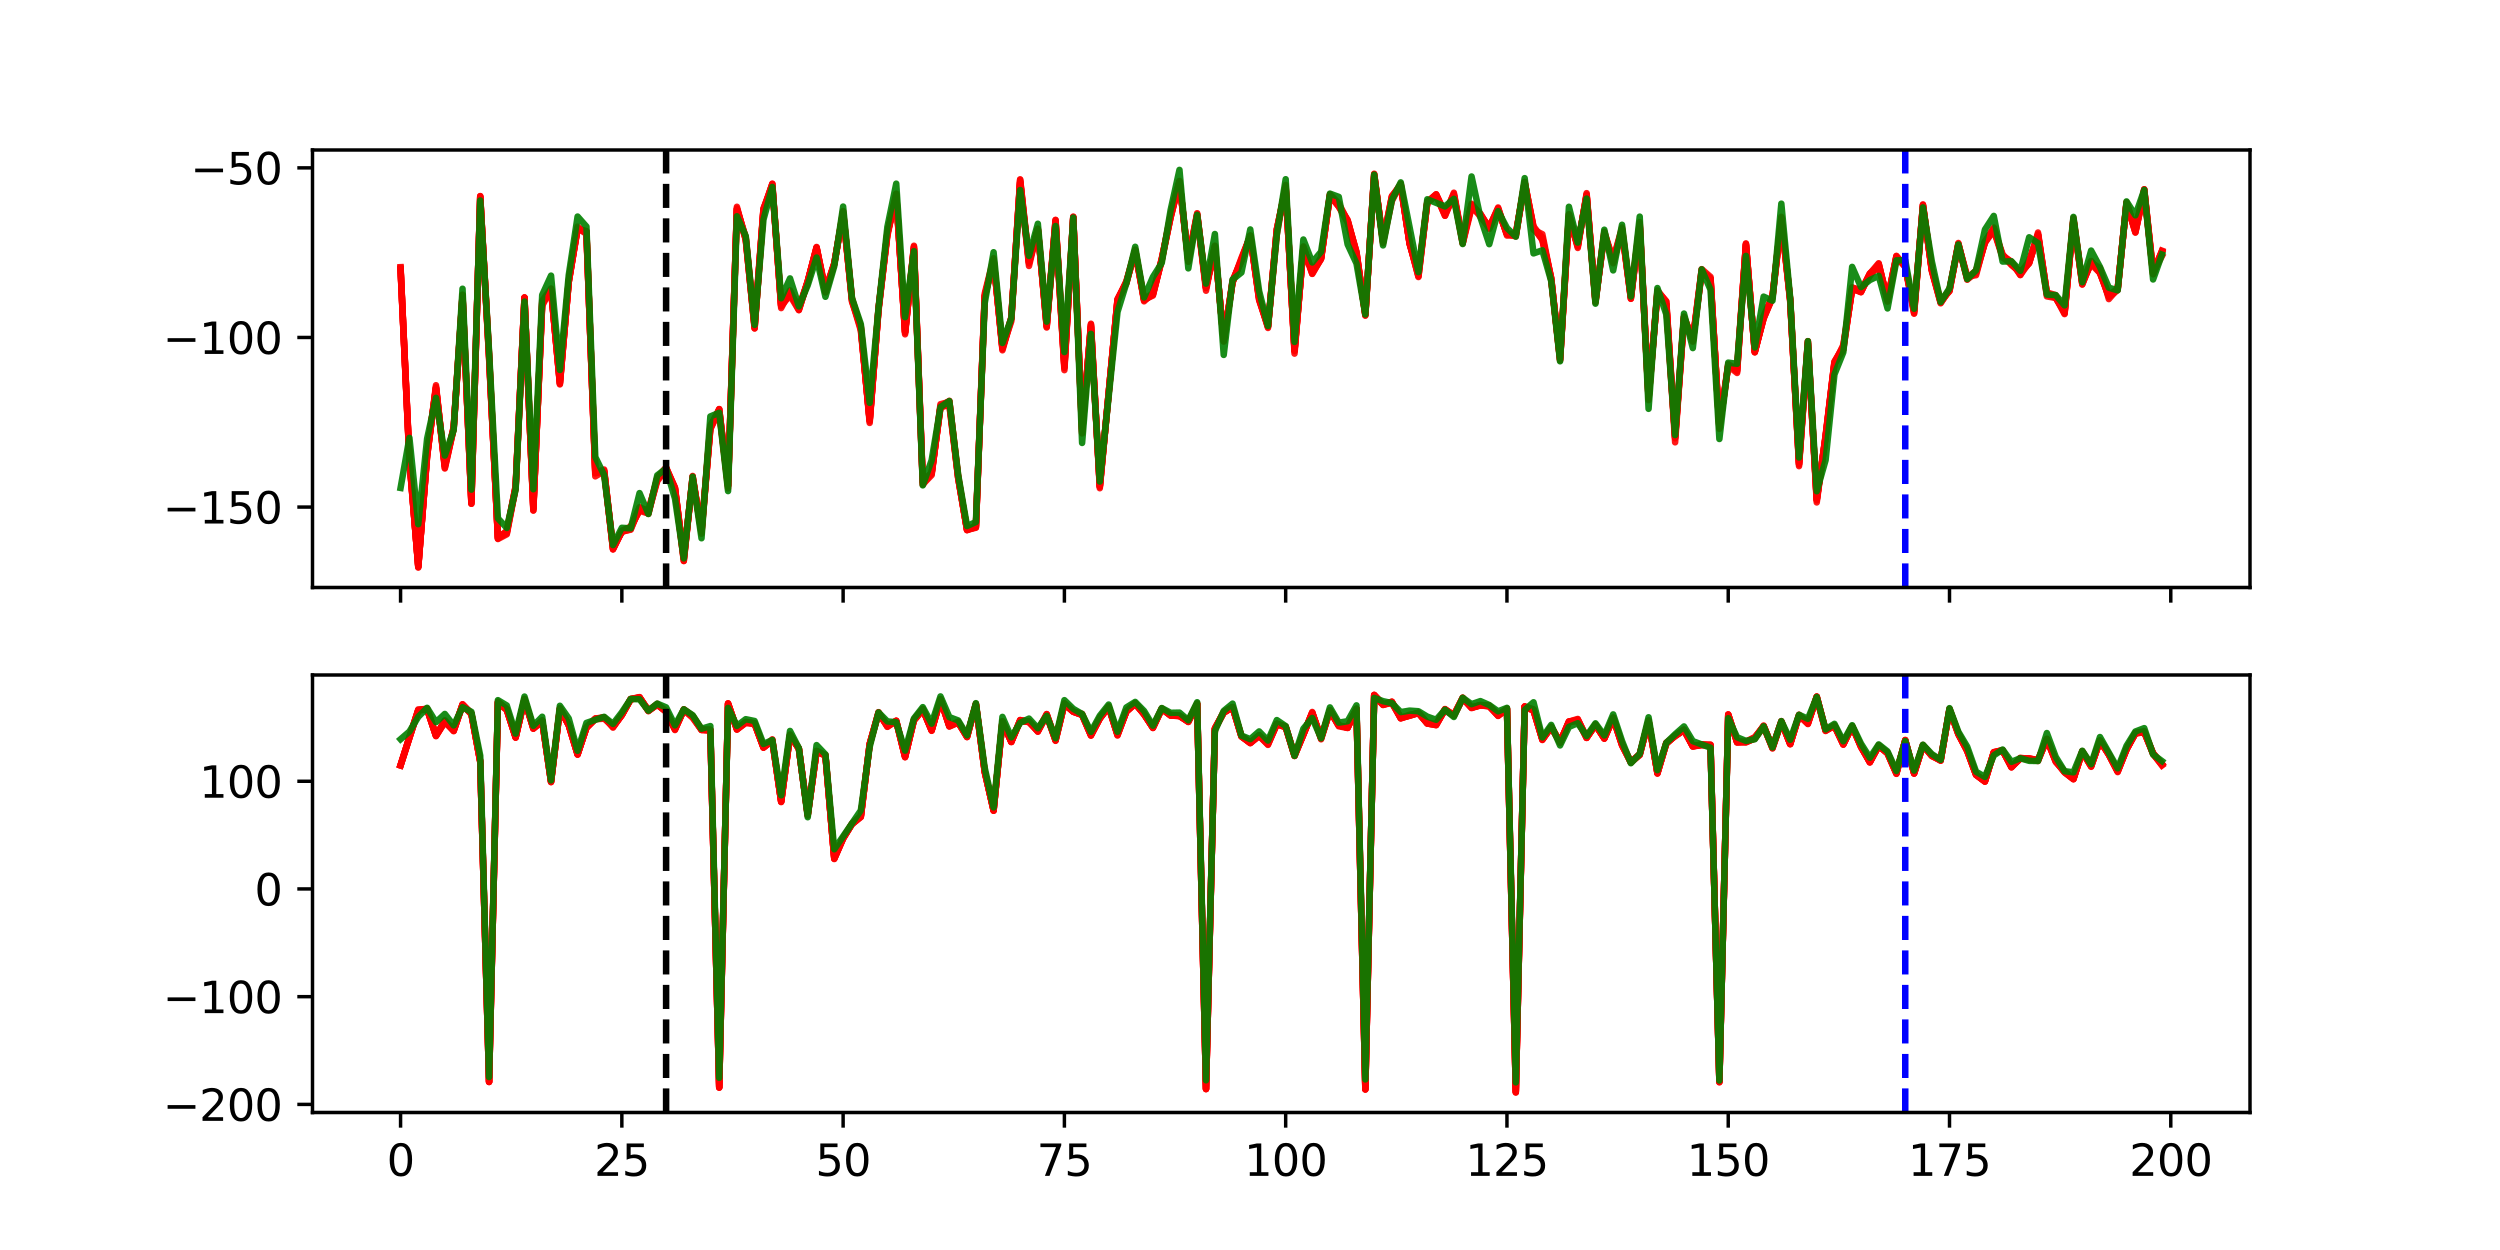 <?xml version="1.0" encoding="utf-8" standalone="no"?>
<!DOCTYPE svg PUBLIC "-//W3C//DTD SVG 1.1//EN"
  "http://www.w3.org/Graphics/SVG/1.1/DTD/svg11.dtd">
<svg xmlns:xlink="http://www.w3.org/1999/xlink" width="576pt" height="288pt" viewBox="0 0 576 288" xmlns="http://www.w3.org/2000/svg" version="1.1">
 <defs>
  <style type="text/css">*{stroke-linejoin: round; stroke-linecap: butt}</style>
 </defs>
 <g id="figure_1">
  <g id="patch_1">
   <path d="M 0 288 
L 576 288 
L 576 0 
L 0 0 
z
" style="fill: #ffffff"/>
  </g>
  <g id="axes_1">
   <g id="patch_2">
    <path d="M 72 135.36 
L 518.4 135.36 
L 518.4 34.56 
L 72 34.56 
z
" style="fill: #ffffff"/>
   </g>
   <g id="matplotlib.axis_1">
    <g id="xtick_1">
     <g id="line2d_1">
      <defs>
       <path id="m82f1d90f0d" d="M 0 0 
L 0 3.5 
" style="stroke: #000000; stroke-width: 0.8"/>
      </defs>
      <g>
       <use xlink:href="#m82f1d90f0d" x="92.291" y="135.36" style="stroke: #000000; stroke-width: 0.8"/>
      </g>
     </g>
    </g>
    <g id="xtick_2">
     <g id="line2d_2">
      <g>
       <use xlink:href="#m82f1d90f0d" x="143.273" y="135.36" style="stroke: #000000; stroke-width: 0.8"/>
      </g>
     </g>
    </g>
    <g id="xtick_3">
     <g id="line2d_3">
      <g>
       <use xlink:href="#m82f1d90f0d" x="194.255" y="135.36" style="stroke: #000000; stroke-width: 0.8"/>
      </g>
     </g>
    </g>
    <g id="xtick_4">
     <g id="line2d_4">
      <g>
       <use xlink:href="#m82f1d90f0d" x="245.237" y="135.36" style="stroke: #000000; stroke-width: 0.8"/>
      </g>
     </g>
    </g>
    <g id="xtick_5">
     <g id="line2d_5">
      <g>
       <use xlink:href="#m82f1d90f0d" x="296.22" y="135.36" style="stroke: #000000; stroke-width: 0.8"/>
      </g>
     </g>
    </g>
    <g id="xtick_6">
     <g id="line2d_6">
      <g>
       <use xlink:href="#m82f1d90f0d" x="347.202" y="135.36" style="stroke: #000000; stroke-width: 0.8"/>
      </g>
     </g>
    </g>
    <g id="xtick_7">
     <g id="line2d_7">
      <g>
       <use xlink:href="#m82f1d90f0d" x="398.184" y="135.36" style="stroke: #000000; stroke-width: 0.8"/>
      </g>
     </g>
    </g>
    <g id="xtick_8">
     <g id="line2d_8">
      <g>
       <use xlink:href="#m82f1d90f0d" x="449.166" y="135.36" style="stroke: #000000; stroke-width: 0.8"/>
      </g>
     </g>
    </g>
    <g id="xtick_9">
     <g id="line2d_9">
      <g>
       <use xlink:href="#m82f1d90f0d" x="500.148" y="135.36" style="stroke: #000000; stroke-width: 0.8"/>
      </g>
     </g>
    </g>
   </g>
   <g id="matplotlib.axis_2">
    <g id="ytick_1">
     <g id="line2d_10">
      <defs>
       <path id="m4cf7a0fb36" d="M 0 0 
L -3.5 0 
" style="stroke: #000000; stroke-width: 0.8"/>
      </defs>
      <g>
       <use xlink:href="#m4cf7a0fb36" x="72" y="116.824" style="stroke: #000000; stroke-width: 0.8"/>
      </g>
     </g>
     <g id="text_1">
      <!-- −150 -->
      <g transform="translate(37.533 120.623) scale(0.1 -0.1)">
       <defs>
        <path id="DejaVuSans-2212" d="M 678 2272 
L 4684 2272 
L 4684 1741 
L 678 1741 
L 678 2272 
z
" transform="scale(0.016)"/>
        <path id="DejaVuSans-31" d="M 794 531 
L 1825 531 
L 1825 4091 
L 703 3866 
L 703 4441 
L 1819 4666 
L 2450 4666 
L 2450 531 
L 3481 531 
L 3481 0 
L 794 0 
L 794 531 
z
" transform="scale(0.016)"/>
        <path id="DejaVuSans-35" d="M 691 4666 
L 3169 4666 
L 3169 4134 
L 1269 4134 
L 1269 2991 
Q 1406 3038 1543 3061 
Q 1681 3084 1819 3084 
Q 2600 3084 3056 2656 
Q 3513 2228 3513 1497 
Q 3513 744 3044 326 
Q 2575 -91 1722 -91 
Q 1428 -91 1123 -41 
Q 819 9 494 109 
L 494 744 
Q 775 591 1075 516 
Q 1375 441 1709 441 
Q 2250 441 2565 725 
Q 2881 1009 2881 1497 
Q 2881 1984 2565 2268 
Q 2250 2553 1709 2553 
Q 1456 2553 1204 2497 
Q 953 2441 691 2322 
L 691 4666 
z
" transform="scale(0.016)"/>
        <path id="DejaVuSans-30" d="M 2034 4250 
Q 1547 4250 1301 3770 
Q 1056 3291 1056 2328 
Q 1056 1369 1301 889 
Q 1547 409 2034 409 
Q 2525 409 2770 889 
Q 3016 1369 3016 2328 
Q 3016 3291 2770 3770 
Q 2525 4250 2034 4250 
z
M 2034 4750 
Q 2819 4750 3233 4129 
Q 3647 3509 3647 2328 
Q 3647 1150 3233 529 
Q 2819 -91 2034 -91 
Q 1250 -91 836 529 
Q 422 1150 422 2328 
Q 422 3509 836 4129 
Q 1250 4750 2034 4750 
z
" transform="scale(0.016)"/>
       </defs>
       <use xlink:href="#DejaVuSans-2212"/>
       <use xlink:href="#DejaVuSans-31" transform="translate(83.789 0)"/>
       <use xlink:href="#DejaVuSans-35" transform="translate(147.412 0)"/>
       <use xlink:href="#DejaVuSans-30" transform="translate(211.035 0)"/>
      </g>
     </g>
    </g>
    <g id="ytick_2">
     <g id="line2d_11">
      <g>
       <use xlink:href="#m4cf7a0fb36" x="72" y="77.751" style="stroke: #000000; stroke-width: 0.8"/>
      </g>
     </g>
     <g id="text_2">
      <!-- −100 -->
      <g transform="translate(37.533 81.55) scale(0.1 -0.1)">
       <use xlink:href="#DejaVuSans-2212"/>
       <use xlink:href="#DejaVuSans-31" transform="translate(83.789 0)"/>
       <use xlink:href="#DejaVuSans-30" transform="translate(147.412 0)"/>
       <use xlink:href="#DejaVuSans-30" transform="translate(211.035 0)"/>
      </g>
     </g>
    </g>
    <g id="ytick_3">
     <g id="line2d_12">
      <g>
       <use xlink:href="#m4cf7a0fb36" x="72" y="38.677" style="stroke: #000000; stroke-width: 0.8"/>
      </g>
     </g>
     <g id="text_3">
      <!-- −50 -->
      <g transform="translate(43.895 42.476) scale(0.1 -0.1)">
       <use xlink:href="#DejaVuSans-2212"/>
       <use xlink:href="#DejaVuSans-35" transform="translate(83.789 0)"/>
       <use xlink:href="#DejaVuSans-30" transform="translate(147.412 0)"/>
      </g>
     </g>
    </g>
   </g>
   <g id="line2d_13">
    <path d="M 92.291 61.715 
L 94.33 105.945 
L 96.369 130.564 
L 98.409 105.214 
L 100.448 88.755 
L 102.487 107.942 
L 104.527 98.748 
L 106.566 68.185 
L 108.605 116.065 
L 110.644 45.354 
L 112.684 82.222 
L 114.723 124.187 
L 116.762 123.108 
L 118.802 112.501 
L 120.841 68.773 
L 122.88 117.162 
L 124.92 70.018 
L 126.959 66.622 
L 128.998 88.569 
L 131.037 64.908 
L 133.077 52.709 
L 135.116 53.261 
L 137.155 109.752 
L 139.195 108.55 
L 141.234 125.897 
L 143.273 122.599 
L 145.312 121.507 
L 147.352 116.975 
L 149.391 118.4 
L 151.43 110.39 
L 153.47 108.091 
L 155.509 112.861 
L 157.548 129.223 
L 159.587 109.662 
L 161.627 122.626 
L 163.666 98.23 
L 165.705 94.286 
L 167.745 112.011 
L 169.784 47.642 
L 171.823 55.343 
L 173.862 75.208 
L 175.902 48.668 
L 177.941 42.303 
L 179.98 70.435 
L 182.02 68.098 
L 184.059 71.452 
L 186.098 64.776 
L 188.137 57.403 
L 190.177 67.211 
L 192.216 60.896 
L 194.255 49.09 
L 196.295 69.32 
L 198.334 76.148 
L 200.373 96.8 
L 202.412 71.62 
L 204.452 53.882 
L 206.491 45.092 
L 208.53 76.435 
L 210.57 56.861 
L 212.609 111.011 
L 214.648 109.082 
L 216.687 93.851 
L 218.727 93.152 
L 220.766 110.167 
L 222.805 122.09 
L 224.845 121.592 
L 226.884 68.195 
L 228.923 59.995 
L 230.962 80.425 
L 233.002 73.139 
L 235.041 42.019 
L 237.08 60.433 
L 239.12 52.898 
L 241.159 75.46 
L 243.198 51.111 
L 245.237 84.556 
L 247.277 49.898 
L 249.316 99.744 
L 251.355 74.92 
L 253.395 111.958 
L 257.473 69.321 
L 259.512 64.806 
L 261.552 57.531 
L 263.591 69.031 
L 265.63 67.595 
L 267.67 59.763 
L 269.709 49.426 
L 271.748 41.691 
L 273.787 60.229 
L 275.827 49.33 
L 277.866 66.113 
L 279.905 57.004 
L 281.945 78.383 
L 283.984 64.823 
L 286.023 60.141 
L 288.062 54.258 
L 290.102 68.498 
L 292.141 75.203 
L 294.18 52.786 
L 296.22 43.012 
L 298.259 81.473 
L 300.298 56.765 
L 302.338 63.057 
L 304.377 59.477 
L 306.416 44.906 
L 308.455 47.608 
L 310.495 50.642 
L 312.534 58.259 
L 314.573 72.386 
L 316.613 40.219 
L 318.652 55.707 
L 320.691 46.308 
L 322.73 42.32 
L 324.77 56.016 
L 326.809 63.651 
L 328.848 46.608 
L 330.888 44.799 
L 332.927 49.027 
L 334.966 44.928 
L 337.005 56.113 
L 339.045 47.935 
L 341.084 49.5 
L 343.123 52.549 
L 345.163 48.147 
L 347.202 53.923 
L 349.241 53.978 
L 351.28 41.952 
L 353.32 52.153 
L 355.359 54.824 
L 357.398 64.119 
L 359.438 83.051 
L 361.477 50.115 
L 363.516 56.657 
L 365.555 44.988 
L 367.595 69.199 
L 369.634 54.111 
L 371.673 60.355 
L 373.713 53.271 
L 375.752 68.851 
L 377.791 52.018 
L 379.83 91.793 
L 381.87 67.555 
L 383.909 70.26 
L 385.948 100.785 
L 387.988 73.369 
L 390.027 78.352 
L 392.066 62.117 
L 394.105 64.839 
L 396.145 98.152 
L 398.184 83.866 
L 400.223 85.605 
L 402.263 56.084 
L 404.302 81.094 
L 406.341 73.321 
L 408.38 68.22 
L 410.42 50.366 
L 412.459 69.562 
L 414.498 106.846 
L 416.538 78.871 
L 418.577 114.925 
L 420.616 100.807 
L 422.655 83.82 
L 424.695 79.477 
L 426.734 66.256 
L 428.773 66.766 
L 430.813 63.595 
L 432.852 60.875 
L 434.891 68.946 
L 436.93 58.951 
L 438.97 61.322 
L 441.009 71.635 
L 443.048 47.258 
L 445.088 62.459 
L 447.127 69.88 
L 449.166 66.715 
L 451.205 56.597 
L 453.245 64.332 
L 455.284 62.942 
L 457.323 55.928 
L 459.363 52.406 
L 461.402 59.151 
L 465.48 62.744 
L 467.52 60.686 
L 469.559 53.57 
L 471.598 67.561 
L 473.638 68.418 
L 475.677 72.042 
L 477.716 50.601 
L 479.756 64.807 
L 481.795 60.861 
L 483.834 62.885 
L 485.873 68.149 
L 487.913 66.491 
L 489.952 46.699 
L 491.991 53.111 
L 494.031 43.606 
L 496.07 62.465 
L 498.109 57.893 
L 498.109 57.893 
" clip-path="url(#p1fa9592055)" style="fill: none; stroke: #ff0000; stroke-opacity: 0.9; stroke-width: 1.5; stroke-linecap: square"/>
   </g>
   <g id="line2d_14">
    <path d="M 92.291 62.021 
L 94.33 105.432 
L 96.369 130.778 
L 98.409 104.468 
L 100.448 89.516 
L 102.487 107.787 
L 104.527 98.746 
L 106.566 68.508 
L 108.605 115.872 
L 110.644 45.591 
L 112.684 82.282 
L 114.723 123.655 
L 116.762 122.523 
L 118.802 112.426 
L 120.841 68.6 
L 122.88 117.178 
L 124.92 69.584 
L 126.959 66.959 
L 128.998 88.268 
L 131.037 64.995 
L 133.077 52.528 
L 135.116 53.901 
L 137.155 108.352 
L 139.195 108.827 
L 141.234 126.545 
L 143.273 122.291 
L 145.312 121.423 
L 147.352 117.708 
L 149.391 118.292 
L 151.43 110.106 
L 153.47 107.724 
L 155.509 112.331 
L 157.548 128.704 
L 159.587 109.822 
L 161.627 122.566 
L 163.666 98.847 
L 165.705 94.236 
L 167.745 111.897 
L 169.784 48.369 
L 171.823 55.195 
L 173.862 75.64 
L 175.902 48.168 
L 177.941 42.4 
L 179.98 70.541 
L 182.02 67.619 
L 184.059 70.838 
L 186.098 64.786 
L 188.137 57.04 
L 190.177 67.344 
L 192.216 60.811 
L 194.255 48.757 
L 196.295 69.519 
L 198.334 75.294 
L 200.373 97.443 
L 202.412 71.198 
L 204.452 53.668 
L 206.491 45.478 
L 208.53 76.566 
L 210.57 57.373 
L 212.609 111.107 
L 214.648 109.131 
L 216.687 93.787 
L 218.727 93.335 
L 220.766 110.215 
L 222.805 122.166 
L 224.845 121.07 
L 226.884 67.614 
L 228.923 59.488 
L 230.962 80.169 
L 233.002 73.219 
L 235.041 42.11 
L 237.08 60.701 
L 239.12 52.897 
L 241.159 75.295 
L 243.198 50.968 
L 245.237 85.283 
L 247.277 50.268 
L 249.316 99.868 
L 251.355 74.759 
L 253.395 112.154 
L 257.473 69.043 
L 259.512 65.097 
L 261.552 57.688 
L 263.591 69.179 
L 265.63 67.896 
L 267.67 59.884 
L 269.709 50.005 
L 271.748 41.886 
L 273.787 60.318 
L 275.827 49.617 
L 277.866 66.982 
L 279.905 56.6 
L 281.945 78.518 
L 283.984 65.036 
L 288.062 54.412 
L 290.102 68.826 
L 292.141 75.561 
L 294.18 52.883 
L 296.22 43.397 
L 298.259 80.538 
L 300.298 57.071 
L 302.338 62.699 
L 304.377 59.705 
L 306.416 44.733 
L 308.455 46.866 
L 310.495 50.859 
L 312.534 58.598 
L 314.573 72.456 
L 316.613 40.151 
L 318.652 56.034 
L 320.691 45.768 
L 322.73 42.841 
L 324.77 56.086 
L 326.809 63.527 
L 328.848 46.512 
L 330.888 44.746 
L 332.927 49.204 
L 334.966 44.643 
L 337.005 55.955 
L 339.045 46.937 
L 343.123 52.29 
L 345.163 47.982 
L 347.202 53.917 
L 349.241 53.748 
L 351.28 42.46 
L 353.32 52.796 
L 355.359 54.719 
L 357.398 64.374 
L 359.438 82.868 
L 361.477 49.944 
L 363.516 56.599 
L 365.555 44.82 
L 367.595 69.384 
L 369.634 54.008 
L 371.673 59.798 
L 373.713 52.413 
L 375.752 68.397 
L 377.791 51.183 
L 379.83 91.251 
L 381.87 67.439 
L 383.909 70.087 
L 385.948 101.912 
L 387.988 73.041 
L 390.027 78.723 
L 392.066 62.41 
L 394.105 64.218 
L 396.145 98.821 
L 398.184 84.23 
L 400.223 85.242 
L 402.263 56.509 
L 404.302 80.869 
L 406.341 73.382 
L 408.38 68.64 
L 410.42 50.752 
L 412.459 69.046 
L 414.498 107.043 
L 416.538 78.632 
L 418.577 115.278 
L 420.616 100.873 
L 422.655 83.388 
L 424.695 79.776 
L 426.734 66.791 
L 428.773 66.912 
L 430.813 63.035 
L 432.852 61.607 
L 434.891 68.903 
L 436.93 59.281 
L 438.97 61.341 
L 441.009 71.454 
L 443.048 47.335 
L 445.088 62.292 
L 447.127 69.471 
L 449.166 67.003 
L 451.205 56.275 
L 453.245 63.645 
L 455.284 63.403 
L 457.323 55.689 
L 459.363 52.611 
L 461.402 58.593 
L 463.441 61.064 
L 465.48 62.801 
L 467.52 60.561 
L 469.559 54.034 
L 471.598 67.872 
L 473.638 68.626 
L 475.677 71.964 
L 477.716 50.569 
L 479.756 65.284 
L 481.795 60.131 
L 483.834 62.876 
L 485.873 68.323 
L 487.913 66.646 
L 489.952 46.948 
L 491.991 52.927 
L 494.031 43.695 
L 496.07 63.153 
L 498.109 57.758 
L 498.109 57.758 
" clip-path="url(#p1fa9592055)" style="fill: none; stroke: #ff0000; stroke-opacity: 0.9; stroke-width: 1.5; stroke-linecap: square"/>
   </g>
   <g id="line2d_15">
    <path d="M 92.291 62.021 
L 94.33 106.198 
L 96.369 130.468 
L 98.409 105.094 
L 100.448 89.321 
L 102.487 107.275 
L 104.527 98.693 
L 106.566 68.292 
L 108.605 115.699 
L 110.644 45.177 
L 112.684 81.823 
L 114.723 124.079 
L 116.762 122.298 
L 118.802 112.108 
L 120.841 68.506 
L 122.88 116.988 
L 124.92 70.458 
L 126.959 66.597 
L 128.998 87.661 
L 131.037 64.55 
L 133.077 52.637 
L 135.116 53.374 
L 137.155 108.854 
L 139.195 108.18 
L 141.234 126.582 
L 143.273 122.514 
L 145.312 121.947 
L 147.352 116.838 
L 149.391 117.956 
L 151.43 110.876 
L 153.47 108.067 
L 155.509 112.535 
L 157.548 128.209 
L 159.587 110.262 
L 161.627 121.869 
L 163.666 98.852 
L 165.705 94.646 
L 167.745 111.712 
L 169.784 48.142 
L 171.823 54.67 
L 173.862 74.684 
L 175.902 48.016 
L 177.941 42.991 
L 179.98 70.55 
L 182.02 66.887 
L 184.059 71.21 
L 186.098 65.008 
L 188.137 57.103 
L 190.177 67.037 
L 192.216 60.634 
L 194.255 49.097 
L 196.295 69.013 
L 198.334 75.822 
L 200.373 96.848 
L 202.412 71.151 
L 204.452 53.854 
L 206.491 45.059 
L 208.53 76.644 
L 210.57 56.944 
L 212.609 111.578 
L 214.648 109.469 
L 216.687 93.124 
L 218.727 92.595 
L 220.766 109.623 
L 222.805 122.112 
L 224.845 121.453 
L 226.884 68.42 
L 228.923 60.089 
L 230.962 80.184 
L 233.002 73.302 
L 235.041 41.327 
L 237.08 60.053 
L 239.12 52.911 
L 241.159 75.078 
L 243.198 51.391 
L 245.237 84.789 
L 247.277 50.052 
L 249.316 99.379 
L 251.355 74.586 
L 253.395 112.013 
L 257.473 69.397 
L 259.512 65.323 
L 261.552 57.562 
L 263.591 69.027 
L 265.63 68.106 
L 267.67 59.501 
L 269.709 50.108 
L 271.748 41.905 
L 273.787 59.615 
L 275.827 49.122 
L 277.866 66.329 
L 279.905 56.759 
L 281.945 78.713 
L 283.984 64.578 
L 286.023 60.046 
L 288.062 54.348 
L 290.102 69.024 
L 292.141 75.185 
L 294.18 52.866 
L 296.22 43.401 
L 298.259 80.751 
L 300.298 57.133 
L 302.338 62.75 
L 304.377 59.285 
L 306.416 45.073 
L 308.455 47.613 
L 310.495 51.268 
L 312.534 58.669 
L 314.573 72.253 
L 316.613 40.576 
L 318.652 55.468 
L 320.691 45.237 
L 322.73 42.427 
L 324.77 56.055 
L 326.809 62.86 
L 328.848 46.818 
L 330.888 44.91 
L 332.927 49.705 
L 334.966 44.399 
L 337.005 55.372 
L 339.045 47.17 
L 341.084 49.302 
L 343.123 52.457 
L 345.163 47.8 
L 347.202 54.268 
L 349.241 54.238 
L 351.28 42.13 
L 353.32 52.936 
L 355.359 53.954 
L 357.398 64.188 
L 359.438 82.824 
L 361.477 49.931 
L 363.516 56.816 
L 365.555 44.951 
L 367.595 69.669 
L 369.634 53.866 
L 371.673 60.193 
L 373.713 53.116 
L 375.752 68.415 
L 377.791 51.789 
L 379.83 92.189 
L 381.87 67.078 
L 383.909 69.397 
L 385.948 100.487 
L 387.988 72.945 
L 390.027 78.55 
L 392.066 62.598 
L 394.105 64.173 
L 396.145 98.505 
L 398.184 84.326 
L 400.223 85.928 
L 402.263 56.472 
L 404.302 81.143 
L 406.341 72.796 
L 408.38 68.234 
L 410.42 49.957 
L 412.459 69.162 
L 414.498 106.445 
L 416.538 78.607 
L 418.577 115.138 
L 420.616 100.459 
L 422.655 83.31 
L 424.695 79.999 
L 426.734 66.595 
L 428.773 67.237 
L 430.813 63.327 
L 432.852 60.829 
L 434.891 69.152 
L 436.93 59.239 
L 438.97 61.37 
L 441.009 71.761 
L 443.048 47.3 
L 445.088 62.132 
L 447.127 69.678 
L 449.166 66.792 
L 451.205 56.215 
L 453.245 64.029 
L 455.284 62.363 
L 457.323 55.685 
L 459.363 52.844 
L 461.402 58.844 
L 463.441 60.307 
L 465.48 63.37 
L 467.52 59.903 
L 469.559 54.12 
L 471.598 67.382 
L 473.638 67.988 
L 475.677 72.241 
L 477.716 50.583 
L 479.756 65.559 
L 481.795 60.225 
L 483.834 62.637 
L 485.873 67.968 
L 487.913 66.585 
L 489.952 46.756 
L 491.991 53.592 
L 494.031 44.031 
L 496.07 62.469 
L 498.109 58.146 
L 498.109 58.146 
" clip-path="url(#p1fa9592055)" style="fill: none; stroke: #ff0000; stroke-opacity: 0.9; stroke-width: 1.5; stroke-linecap: square"/>
   </g>
   <g id="line2d_16">
    <path d="M 92.291 61.552 
L 94.33 105.63 
L 96.369 130.421 
L 98.409 104.717 
L 100.448 89.167 
L 102.487 107.357 
L 104.527 98.468 
L 106.566 67.886 
L 108.605 115.387 
L 110.644 45.386 
L 112.684 81.624 
L 114.723 123.963 
L 116.762 122.887 
L 118.802 112.111 
L 120.841 68.572 
L 122.88 117.584 
L 124.92 69.933 
L 126.959 66.806 
L 128.998 88.185 
L 131.037 64.984 
L 133.077 52.828 
L 135.116 53.296 
L 137.155 109.065 
L 139.195 108.439 
L 141.234 126.23 
L 143.273 122.481 
L 145.312 122.037 
L 147.352 117.103 
L 149.391 117.491 
L 151.43 110.465 
L 153.47 107.904 
L 155.509 112.36 
L 157.548 129.271 
L 159.587 109.823 
L 161.627 122.968 
L 163.666 98.457 
L 165.705 94.323 
L 167.745 111.821 
L 169.784 48.018 
L 171.823 54.837 
L 173.862 75.448 
L 175.902 48.302 
L 177.941 42.439 
L 179.98 70.983 
L 182.02 67.097 
L 184.059 71.129 
L 186.098 64.883 
L 188.137 57.049 
L 190.177 66.568 
L 192.216 60.794 
L 194.255 48.63 
L 196.295 68.998 
L 198.334 75.237 
L 200.373 97.058 
L 202.412 71.063 
L 204.452 53.646 
L 206.491 44.717 
L 208.53 76.44 
L 210.57 57.316 
L 212.609 111.679 
L 214.648 108.836 
L 216.687 93.77 
L 218.727 92.346 
L 220.766 110.076 
L 222.805 121.992 
L 224.845 121.211 
L 226.884 68.358 
L 228.923 59.808 
L 230.962 80.708 
L 233.002 73.535 
L 235.041 41.676 
L 237.08 61.28 
L 239.12 52.691 
L 241.159 75.051 
L 243.198 50.675 
L 245.237 84.444 
L 247.277 50.061 
L 249.316 98.787 
L 251.355 75.391 
L 253.395 112.486 
L 257.473 69.016 
L 259.512 65.152 
L 261.552 57.734 
L 263.591 69.426 
L 265.63 67.472 
L 267.67 59.746 
L 269.709 49.633 
L 271.748 41.833 
L 273.787 59.693 
L 275.827 49.39 
L 277.866 66.267 
L 279.905 57.239 
L 281.945 78.254 
L 283.984 65.055 
L 286.023 59.442 
L 288.062 54.334 
L 290.102 68.556 
L 292.141 75.32 
L 294.18 53.04 
L 296.22 43.18 
L 298.259 80.774 
L 300.298 57.387 
L 302.338 63.11 
L 304.377 59.645 
L 306.416 45.223 
L 308.455 47.341 
L 310.495 50.906 
L 312.534 58.047 
L 314.573 72.66 
L 316.613 40.696 
L 318.652 55.5 
L 320.691 45.16 
L 322.73 42.926 
L 324.77 55.938 
L 326.809 63.83 
L 328.848 46.726 
L 330.888 44.956 
L 332.927 49.292 
L 334.966 45.145 
L 337.005 55.986 
L 339.045 47.195 
L 341.084 49.973 
L 343.123 52.387 
L 345.163 48.524 
L 347.202 53.943 
L 349.241 54.472 
L 351.28 42.009 
L 353.32 52.483 
L 355.359 55.194 
L 357.398 64.016 
L 359.438 82.786 
L 361.477 49.357 
L 363.516 56.33 
L 365.555 45.176 
L 367.595 69.609 
L 369.634 53.395 
L 371.673 60.662 
L 373.713 52.746 
L 375.752 68.811 
L 377.791 51.553 
L 379.83 91.773 
L 381.87 66.897 
L 383.909 69.513 
L 385.948 100.725 
L 387.988 72.986 
L 390.027 78.193 
L 392.066 62.013 
L 394.105 63.79 
L 396.145 98.492 
L 398.184 84.352 
L 400.223 84.586 
L 402.263 56.19 
L 404.302 81.03 
L 406.341 73.364 
L 408.38 68.277 
L 410.42 50.317 
L 412.459 69.1 
L 414.498 107.401 
L 416.538 79.106 
L 418.577 115.074 
L 420.616 100.663 
L 422.655 83.954 
L 424.695 80.554 
L 426.734 66.22 
L 428.773 67.294 
L 430.813 63.044 
L 432.852 60.646 
L 434.891 69.498 
L 436.93 59.67 
L 438.97 60.803 
L 441.009 72.171 
L 443.048 47.698 
L 445.088 62.052 
L 447.127 69.219 
L 449.166 67.112 
L 451.205 56.204 
L 453.245 64.044 
L 455.284 62.756 
L 457.323 55.945 
L 459.363 53.086 
L 461.402 59.361 
L 463.441 60.582 
L 465.48 62.732 
L 467.52 60.357 
L 469.559 54.012 
L 471.598 67.461 
L 473.638 68.557 
L 475.677 72.366 
L 477.716 50.483 
L 479.756 65.506 
L 481.795 60.544 
L 483.834 61.735 
L 485.873 68.909 
L 487.913 66.567 
L 489.952 46.595 
L 491.991 53.526 
L 494.031 43.637 
L 496.07 63.184 
L 498.109 57.951 
L 498.109 57.951 
" clip-path="url(#p1fa9592055)" style="fill: none; stroke: #ff0000; stroke-opacity: 0.9; stroke-width: 1.5; stroke-linecap: square"/>
   </g>
   <g id="line2d_17">
    <path d="M 92.291 62.138 
L 94.33 106.149 
L 96.369 130.625 
L 98.409 104.972 
L 100.448 89.444 
L 102.487 107.294 
L 104.527 98.327 
L 106.566 67.981 
L 108.605 116.076 
L 110.644 45.197 
L 112.684 82.629 
L 114.723 123.969 
L 116.762 122.567 
L 118.802 111.921 
L 120.841 68.619 
L 122.88 117.635 
L 124.92 69.283 
L 126.959 66.475 
L 128.998 88.429 
L 131.037 64.931 
L 133.077 52.217 
L 135.116 53.833 
L 137.155 108.978 
L 139.195 108.673 
L 141.234 126.51 
L 143.273 122.332 
L 145.312 121.336 
L 147.352 117.578 
L 149.391 117.916 
L 151.43 110.081 
L 153.47 107.698 
L 155.509 112.659 
L 157.548 128.79 
L 159.587 110.31 
L 161.627 122.317 
L 163.666 97.987 
L 165.705 94.83 
L 167.745 112.526 
L 169.784 48.153 
L 171.823 55.041 
L 173.862 75.677 
L 175.902 48.549 
L 177.941 42.881 
L 179.98 70.356 
L 182.02 67.493 
L 184.059 71.438 
L 186.098 64.864 
L 188.137 56.902 
L 190.177 67.335 
L 192.216 60.71 
L 194.255 49.207 
L 196.295 68.745 
L 198.334 75.561 
L 200.373 96.745 
L 202.412 71.113 
L 204.452 54.389 
L 206.491 44.613 
L 208.53 77.027 
L 210.57 56.618 
L 212.609 110.879 
L 214.648 108.895 
L 216.687 93.473 
L 218.727 92.495 
L 220.766 110.057 
L 222.805 122.03 
L 224.845 121.477 
L 226.884 68.126 
L 228.923 60.047 
L 230.962 80.061 
L 233.002 74.042 
L 235.041 41.407 
L 237.08 60.438 
L 239.12 52.75 
L 241.159 74.7 
L 243.198 50.678 
L 245.237 83.875 
L 247.277 50.016 
L 249.316 98.901 
L 251.355 75.182 
L 253.395 112.089 
L 257.473 68.925 
L 259.512 64.892 
L 261.552 58.21 
L 263.591 68.997 
L 265.63 67.859 
L 267.67 60.002 
L 269.709 50.06 
L 271.748 41.874 
L 273.787 59.873 
L 275.827 49.743 
L 277.866 66.32 
L 279.905 56.767 
L 281.945 78.569 
L 283.984 65.105 
L 286.023 59.932 
L 288.062 54.376 
L 290.102 69.171 
L 292.141 75.232 
L 294.18 54.016 
L 296.22 42.605 
L 298.259 80.893 
L 300.298 57.038 
L 302.338 62.553 
L 304.377 59.447 
L 306.416 44.962 
L 308.455 47.165 
L 310.495 51.019 
L 312.534 58.088 
L 314.573 72.723 
L 316.613 40.028 
L 318.652 55.784 
L 320.691 45.425 
L 322.73 42.488 
L 324.77 56.255 
L 326.809 62.944 
L 328.848 46.478 
L 330.888 45.032 
L 332.927 49.718 
L 334.966 45.07 
L 337.005 55.386 
L 339.045 47.516 
L 341.084 49.247 
L 343.123 52.764 
L 345.163 48.228 
L 347.202 53.89 
L 349.241 54.167 
L 351.28 41.899 
L 353.32 52.404 
L 355.359 55.312 
L 357.398 64.566 
L 359.438 82.297 
L 361.477 49.467 
L 363.516 57.127 
L 365.555 44.499 
L 367.595 69.308 
L 369.634 53.47 
L 371.673 59.862 
L 373.713 52.822 
L 375.752 68.656 
L 377.791 51.977 
L 379.83 91.765 
L 381.87 67.475 
L 383.909 70.153 
L 385.948 100.989 
L 387.988 73.357 
L 390.027 78.5 
L 392.066 62.88 
L 394.105 64.244 
L 396.145 98.541 
L 398.184 84.021 
L 400.223 85.411 
L 402.263 56.317 
L 404.302 81.185 
L 406.341 72.969 
L 408.38 68.638 
L 410.42 50.211 
L 412.459 68.961 
L 414.498 106.885 
L 416.538 79.209 
L 418.577 115.757 
L 420.616 100.297 
L 422.655 83.563 
L 424.695 80.553 
L 426.734 66.472 
L 428.773 67.333 
L 430.813 63.032 
L 432.852 61.173 
L 434.891 69.033 
L 436.93 59.026 
L 438.97 61.555 
L 441.009 72.272 
L 443.048 47.088 
L 445.088 62.093 
L 447.127 69.726 
L 449.166 66.766 
L 451.205 55.986 
L 453.245 64.449 
L 455.284 62.361 
L 457.323 55.731 
L 459.363 52.765 
L 461.402 59.077 
L 463.441 60.328 
L 465.48 63.36 
L 467.52 60.515 
L 469.559 54.249 
L 471.598 68.288 
L 473.638 68.655 
L 475.677 71.678 
L 477.716 50.173 
L 479.756 65.274 
L 481.795 60.36 
L 483.834 62.863 
L 485.873 68.439 
L 487.913 66.83 
L 489.952 46.748 
L 491.991 53.378 
L 494.031 44.493 
L 496.07 62.815 
L 498.109 58.995 
L 498.109 58.995 
" clip-path="url(#p1fa9592055)" style="fill: none; stroke: #ff0000; stroke-opacity: 0.9; stroke-width: 1.5; stroke-linecap: square"/>
   </g>
   <g id="line2d_18">
    <path d="M 92.291 112.42 
L 94.33 100.883 
L 96.369 120.775 
L 98.409 101.056 
L 100.448 91.666 
L 102.487 104.961 
L 104.527 99.11 
L 106.566 66.525 
L 108.605 112.813 
L 110.644 46.192 
L 112.684 80.993 
L 114.723 119.422 
L 116.762 121.641 
L 118.802 112.809 
L 120.841 69.473 
L 122.88 112.72 
L 124.92 67.969 
L 126.959 63.507 
L 128.998 85.239 
L 131.037 63.379 
L 133.077 49.895 
L 135.116 52.205 
L 137.155 105.286 
L 139.195 109.476 
L 141.234 125.58 
L 143.273 121.607 
L 145.312 121.729 
L 147.352 113.611 
L 149.391 118.424 
L 151.43 109.514 
L 153.47 107.948 
L 155.509 114.854 
L 157.548 128.648 
L 159.587 109.845 
L 161.627 124.015 
L 163.666 95.947 
L 165.705 95.102 
L 167.745 113.147 
L 169.784 49.832 
L 171.823 54.4 
L 173.862 74.85 
L 175.902 50.607 
L 177.941 43.073 
L 179.98 68.727 
L 182.02 64.143 
L 184.059 70.59 
L 186.098 65.729 
L 188.137 59.335 
L 190.177 68.378 
L 192.216 61.336 
L 194.255 47.593 
L 196.295 68.659 
L 198.334 74.674 
L 200.373 92.813 
L 202.412 70.951 
L 204.452 52.271 
L 206.491 42.316 
L 208.53 73.08 
L 210.57 57.871 
L 212.609 111.826 
L 214.648 106.043 
L 216.687 93.795 
L 218.727 92.401 
L 220.766 109.405 
L 222.805 121.197 
L 224.845 120.273 
L 226.884 69.829 
L 228.923 58.114 
L 230.962 79.024 
L 233.002 73.355 
L 235.041 43.789 
L 237.08 58.952 
L 239.12 51.548 
L 241.159 74.109 
L 243.198 52.068 
L 245.237 81.118 
L 247.277 50.135 
L 249.316 102.055 
L 251.355 76.924 
L 253.395 110.952 
L 257.473 71.889 
L 259.512 65.256 
L 261.552 56.862 
L 263.591 68.531 
L 265.63 63.821 
L 267.67 60.576 
L 269.709 48.401 
L 271.748 39.142 
L 273.787 61.829 
L 275.827 49.491 
L 277.866 65.352 
L 279.905 53.918 
L 281.945 81.774 
L 283.984 64.409 
L 286.023 62.788 
L 288.062 52.867 
L 290.102 67.066 
L 292.141 75.103 
L 294.18 54.071 
L 296.22 41.293 
L 298.259 78.783 
L 300.298 55.185 
L 302.338 60.468 
L 304.377 58.005 
L 306.416 44.611 
L 308.455 45.362 
L 310.495 56.31 
L 312.534 60.702 
L 314.573 72.454 
L 316.613 40.234 
L 318.652 56.541 
L 320.691 46.082 
L 322.73 42.021 
L 326.809 62.702 
L 328.848 45.915 
L 332.927 47.559 
L 334.966 45.812 
L 337.005 56.224 
L 339.045 40.665 
L 341.084 50.062 
L 343.123 56.259 
L 345.163 48.65 
L 347.202 52.527 
L 349.241 54.528 
L 351.28 41.045 
L 353.32 58.384 
L 355.359 57.665 
L 357.398 64.783 
L 359.438 83.242 
L 361.477 47.645 
L 363.516 55.881 
L 365.555 45.753 
L 367.595 69.967 
L 369.634 52.927 
L 371.673 62.301 
L 373.713 51.788 
L 375.752 68.309 
L 377.791 49.912 
L 379.83 94.191 
L 381.87 66.363 
L 383.909 72.428 
L 385.948 100.243 
L 387.988 72.248 
L 390.027 80.195 
L 392.066 62.059 
L 394.105 66.747 
L 396.145 101.146 
L 398.184 83.55 
L 400.223 83.82 
L 402.263 58.953 
L 404.302 80.057 
L 406.341 68.346 
L 408.38 69.275 
L 410.42 46.924 
L 412.459 68.684 
L 414.498 105.413 
L 416.538 78.603 
L 418.577 113.18 
L 420.616 106.03 
L 422.655 86.267 
L 424.695 81.185 
L 426.734 61.491 
L 428.773 66.147 
L 430.813 64.524 
L 432.852 63.554 
L 434.891 71.06 
L 436.93 59.99 
L 438.97 59.963 
L 441.009 71.136 
L 443.048 47.783 
L 445.088 60.198 
L 447.127 69.584 
L 449.166 66.428 
L 451.205 56.332 
L 453.245 64.294 
L 455.284 62.286 
L 457.323 52.901 
L 459.363 49.749 
L 461.402 60.259 
L 463.441 60.201 
L 465.48 62.401 
L 467.52 54.673 
L 469.559 56.013 
L 471.598 67.87 
L 473.638 67.988 
L 475.677 70.362 
L 477.716 49.978 
L 479.756 65.022 
L 481.795 57.732 
L 483.834 61.516 
L 485.873 66.286 
L 487.913 66.893 
L 489.952 46.405 
L 491.991 49.609 
L 494.031 43.75 
L 496.07 64.387 
L 498.109 58.651 
L 498.109 58.651 
" clip-path="url(#p1fa9592055)" style="fill: none; stroke: #008000; stroke-opacity: 0.9; stroke-width: 1.5; stroke-linecap: square"/>
   </g>
   <g id="line2d_19">
    <path d="M 153.47 135.36 
L 153.47 34.56 
" clip-path="url(#p1fa9592055)" style="fill: none; stroke-dasharray: 5.55,2.4; stroke-dashoffset: 0; stroke: #000000; stroke-width: 1.5"/>
   </g>
   <g id="line2d_20">
    <path d="M 438.97 135.36 
L 438.97 34.56 
" clip-path="url(#p1fa9592055)" style="fill: none; stroke-dasharray: 5.55,2.4; stroke-dashoffset: 0; stroke: #0000ff; stroke-width: 1.5"/>
   </g>
   <g id="patch_3">
    <path d="M 72 135.36 
L 72 34.56 
" style="fill: none; stroke: #000000; stroke-width: 0.8; stroke-linejoin: miter; stroke-linecap: square"/>
   </g>
   <g id="patch_4">
    <path d="M 518.4 135.36 
L 518.4 34.56 
" style="fill: none; stroke: #000000; stroke-width: 0.8; stroke-linejoin: miter; stroke-linecap: square"/>
   </g>
   <g id="patch_5">
    <path d="M 72 135.36 
L 518.4 135.36 
" style="fill: none; stroke: #000000; stroke-width: 0.8; stroke-linejoin: miter; stroke-linecap: square"/>
   </g>
   <g id="patch_6">
    <path d="M 72 34.56 
L 518.4 34.56 
" style="fill: none; stroke: #000000; stroke-width: 0.8; stroke-linejoin: miter; stroke-linecap: square"/>
   </g>
  </g>
  <g id="axes_2">
   <g id="patch_7">
    <path d="M 72 256.32 
L 518.4 256.32 
L 518.4 155.52 
L 72 155.52 
z
" style="fill: #ffffff"/>
   </g>
   <g id="matplotlib.axis_3">
    <g id="xtick_10">
     <g id="line2d_21">
      <g>
       <use xlink:href="#m82f1d90f0d" x="92.291" y="256.32" style="stroke: #000000; stroke-width: 0.8"/>
      </g>
     </g>
     <g id="text_4">
      <!-- 0 -->
      <g transform="translate(89.11 270.918) scale(0.1 -0.1)">
       <use xlink:href="#DejaVuSans-30"/>
      </g>
     </g>
    </g>
    <g id="xtick_11">
     <g id="line2d_22">
      <g>
       <use xlink:href="#m82f1d90f0d" x="143.273" y="256.32" style="stroke: #000000; stroke-width: 0.8"/>
      </g>
     </g>
     <g id="text_5">
      <!-- 25 -->
      <g transform="translate(136.911 270.918) scale(0.1 -0.1)">
       <defs>
        <path id="DejaVuSans-32" d="M 1228 531 
L 3431 531 
L 3431 0 
L 469 0 
L 469 531 
Q 828 903 1448 1529 
Q 2069 2156 2228 2338 
Q 2531 2678 2651 2914 
Q 2772 3150 2772 3378 
Q 2772 3750 2511 3984 
Q 2250 4219 1831 4219 
Q 1534 4219 1204 4116 
Q 875 4013 500 3803 
L 500 4441 
Q 881 4594 1212 4672 
Q 1544 4750 1819 4750 
Q 2544 4750 2975 4387 
Q 3406 4025 3406 3419 
Q 3406 3131 3298 2873 
Q 3191 2616 2906 2266 
Q 2828 2175 2409 1742 
Q 1991 1309 1228 531 
z
" transform="scale(0.016)"/>
       </defs>
       <use xlink:href="#DejaVuSans-32"/>
       <use xlink:href="#DejaVuSans-35" transform="translate(63.623 0)"/>
      </g>
     </g>
    </g>
    <g id="xtick_12">
     <g id="line2d_23">
      <g>
       <use xlink:href="#m82f1d90f0d" x="194.255" y="256.32" style="stroke: #000000; stroke-width: 0.8"/>
      </g>
     </g>
     <g id="text_6">
      <!-- 50 -->
      <g transform="translate(187.893 270.918) scale(0.1 -0.1)">
       <use xlink:href="#DejaVuSans-35"/>
       <use xlink:href="#DejaVuSans-30" transform="translate(63.623 0)"/>
      </g>
     </g>
    </g>
    <g id="xtick_13">
     <g id="line2d_24">
      <g>
       <use xlink:href="#m82f1d90f0d" x="245.237" y="256.32" style="stroke: #000000; stroke-width: 0.8"/>
      </g>
     </g>
     <g id="text_7">
      <!-- 75 -->
      <g transform="translate(238.875 270.918) scale(0.1 -0.1)">
       <defs>
        <path id="DejaVuSans-37" d="M 525 4666 
L 3525 4666 
L 3525 4397 
L 1831 0 
L 1172 0 
L 2766 4134 
L 525 4134 
L 525 4666 
z
" transform="scale(0.016)"/>
       </defs>
       <use xlink:href="#DejaVuSans-37"/>
       <use xlink:href="#DejaVuSans-35" transform="translate(63.623 0)"/>
      </g>
     </g>
    </g>
    <g id="xtick_14">
     <g id="line2d_25">
      <g>
       <use xlink:href="#m82f1d90f0d" x="296.22" y="256.32" style="stroke: #000000; stroke-width: 0.8"/>
      </g>
     </g>
     <g id="text_8">
      <!-- 100 -->
      <g transform="translate(286.676 270.918) scale(0.1 -0.1)">
       <use xlink:href="#DejaVuSans-31"/>
       <use xlink:href="#DejaVuSans-30" transform="translate(63.623 0)"/>
       <use xlink:href="#DejaVuSans-30" transform="translate(127.246 0)"/>
      </g>
     </g>
    </g>
    <g id="xtick_15">
     <g id="line2d_26">
      <g>
       <use xlink:href="#m82f1d90f0d" x="347.202" y="256.32" style="stroke: #000000; stroke-width: 0.8"/>
      </g>
     </g>
     <g id="text_9">
      <!-- 125 -->
      <g transform="translate(337.658 270.918) scale(0.1 -0.1)">
       <use xlink:href="#DejaVuSans-31"/>
       <use xlink:href="#DejaVuSans-32" transform="translate(63.623 0)"/>
       <use xlink:href="#DejaVuSans-35" transform="translate(127.246 0)"/>
      </g>
     </g>
    </g>
    <g id="xtick_16">
     <g id="line2d_27">
      <g>
       <use xlink:href="#m82f1d90f0d" x="398.184" y="256.32" style="stroke: #000000; stroke-width: 0.8"/>
      </g>
     </g>
     <g id="text_10">
      <!-- 150 -->
      <g transform="translate(388.64 270.918) scale(0.1 -0.1)">
       <use xlink:href="#DejaVuSans-31"/>
       <use xlink:href="#DejaVuSans-35" transform="translate(63.623 0)"/>
       <use xlink:href="#DejaVuSans-30" transform="translate(127.246 0)"/>
      </g>
     </g>
    </g>
    <g id="xtick_17">
     <g id="line2d_28">
      <g>
       <use xlink:href="#m82f1d90f0d" x="449.166" y="256.32" style="stroke: #000000; stroke-width: 0.8"/>
      </g>
     </g>
     <g id="text_11">
      <!-- 175 -->
      <g transform="translate(439.622 270.918) scale(0.1 -0.1)">
       <use xlink:href="#DejaVuSans-31"/>
       <use xlink:href="#DejaVuSans-37" transform="translate(63.623 0)"/>
       <use xlink:href="#DejaVuSans-35" transform="translate(127.246 0)"/>
      </g>
     </g>
    </g>
    <g id="xtick_18">
     <g id="line2d_29">
      <g>
       <use xlink:href="#m82f1d90f0d" x="500.148" y="256.32" style="stroke: #000000; stroke-width: 0.8"/>
      </g>
     </g>
     <g id="text_12">
      <!-- 200 -->
      <g transform="translate(490.605 270.918) scale(0.1 -0.1)">
       <use xlink:href="#DejaVuSans-32"/>
       <use xlink:href="#DejaVuSans-30" transform="translate(63.623 0)"/>
       <use xlink:href="#DejaVuSans-30" transform="translate(127.246 0)"/>
      </g>
     </g>
    </g>
   </g>
   <g id="matplotlib.axis_4">
    <g id="ytick_4">
     <g id="line2d_30">
      <g>
       <use xlink:href="#m4cf7a0fb36" x="72" y="254.45" style="stroke: #000000; stroke-width: 0.8"/>
      </g>
     </g>
     <g id="text_13">
      <!-- −200 -->
      <g transform="translate(37.533 258.249) scale(0.1 -0.1)">
       <use xlink:href="#DejaVuSans-2212"/>
       <use xlink:href="#DejaVuSans-32" transform="translate(83.789 0)"/>
       <use xlink:href="#DejaVuSans-30" transform="translate(147.412 0)"/>
       <use xlink:href="#DejaVuSans-30" transform="translate(211.035 0)"/>
      </g>
     </g>
    </g>
    <g id="ytick_5">
     <g id="line2d_31">
      <g>
       <use xlink:href="#m4cf7a0fb36" x="72" y="229.633" style="stroke: #000000; stroke-width: 0.8"/>
      </g>
     </g>
     <g id="text_14">
      <!-- −100 -->
      <g transform="translate(37.533 233.432) scale(0.1 -0.1)">
       <use xlink:href="#DejaVuSans-2212"/>
       <use xlink:href="#DejaVuSans-31" transform="translate(83.789 0)"/>
       <use xlink:href="#DejaVuSans-30" transform="translate(147.412 0)"/>
       <use xlink:href="#DejaVuSans-30" transform="translate(211.035 0)"/>
      </g>
     </g>
    </g>
    <g id="ytick_6">
     <g id="line2d_32">
      <g>
       <use xlink:href="#m4cf7a0fb36" x="72" y="204.816" style="stroke: #000000; stroke-width: 0.8"/>
      </g>
     </g>
     <g id="text_15">
      <!-- 0 -->
      <g transform="translate(58.638 208.615) scale(0.1 -0.1)">
       <use xlink:href="#DejaVuSans-30"/>
      </g>
     </g>
    </g>
    <g id="ytick_7">
     <g id="line2d_33">
      <g>
       <use xlink:href="#m4cf7a0fb36" x="72" y="179.999" style="stroke: #000000; stroke-width: 0.8"/>
      </g>
     </g>
     <g id="text_16">
      <!-- 100 -->
      <g transform="translate(45.913 183.798) scale(0.1 -0.1)">
       <use xlink:href="#DejaVuSans-31"/>
       <use xlink:href="#DejaVuSans-30" transform="translate(63.623 0)"/>
       <use xlink:href="#DejaVuSans-30" transform="translate(127.246 0)"/>
      </g>
     </g>
    </g>
   </g>
   <g id="line2d_34">
    <path d="M 92.291 176.257 
L 96.369 163.44 
L 98.409 163.369 
L 100.448 169.454 
L 102.487 166.197 
L 104.527 168.47 
L 106.566 162.467 
L 108.605 164.585 
L 110.644 175.576 
L 112.684 249.286 
L 114.723 161.646 
L 116.762 163.542 
L 118.802 169.947 
L 120.841 161.151 
L 122.88 167.856 
L 124.92 166.055 
L 126.959 180.057 
L 128.998 163.288 
L 131.037 167.022 
L 133.077 173.82 
L 135.116 167.647 
L 137.155 165.671 
L 139.195 165.333 
L 141.234 167.454 
L 143.273 164.64 
L 145.312 161.188 
L 147.352 160.72 
L 149.391 163.839 
L 151.43 162.336 
L 153.47 163.934 
L 155.509 167.943 
L 157.548 163.564 
L 159.587 164.973 
L 161.627 168.056 
L 163.666 168.362 
L 165.705 250.404 
L 167.745 162.029 
L 169.784 168.122 
L 171.823 166.414 
L 173.862 166.741 
L 175.902 172.186 
L 177.941 170.685 
L 179.98 184.686 
L 182.02 169.416 
L 184.059 172.448 
L 186.098 187.724 
L 188.137 173.101 
L 190.177 173.953 
L 192.216 197.67 
L 194.255 193.118 
L 196.295 189.877 
L 198.334 188.042 
L 200.373 171.402 
L 202.412 164.416 
L 204.452 167.165 
L 206.491 166.087 
L 208.53 174.459 
L 210.57 165.992 
L 212.609 163.54 
L 214.648 168.198 
L 216.687 161.184 
L 218.727 167.405 
L 220.766 166.489 
L 222.805 169.661 
L 224.845 162.282 
L 226.884 177.946 
L 228.923 186.607 
L 230.962 166.31 
L 233.002 170.906 
L 235.041 166.214 
L 237.08 166.236 
L 239.12 168.411 
L 241.159 164.816 
L 243.198 170.571 
L 245.237 162.098 
L 247.277 163.917 
L 249.316 164.457 
L 251.355 169.252 
L 253.395 165.443 
L 255.434 162.867 
L 257.473 169.188 
L 259.512 163.95 
L 261.552 162.071 
L 263.591 164.637 
L 265.63 167.644 
L 267.67 163.247 
L 269.709 164.812 
L 271.748 164.962 
L 273.787 166.174 
L 275.827 162.265 
L 277.866 250.898 
L 279.905 167.93 
L 281.945 164.244 
L 283.984 162.927 
L 286.023 169.642 
L 288.062 171.188 
L 290.102 169.372 
L 292.141 171.242 
L 294.18 166.784 
L 296.22 167.549 
L 298.259 174.162 
L 302.338 164.299 
L 304.377 170.012 
L 306.416 163.832 
L 308.455 167.193 
L 310.495 167.459 
L 312.534 163.542 
L 314.573 250.99 
L 316.613 160.129 
L 318.652 162.32 
L 320.691 162.024 
L 322.73 165.411 
L 324.77 164.925 
L 326.809 164.274 
L 328.848 166.719 
L 330.888 166.986 
L 332.927 163.359 
L 334.966 164.914 
L 337.005 160.845 
L 339.045 162.985 
L 341.084 162.503 
L 343.123 162.794 
L 345.163 164.894 
L 347.202 163.373 
L 349.241 251.738 
L 351.28 162.735 
L 353.32 163.434 
L 355.359 170.362 
L 357.398 167.502 
L 359.438 171.014 
L 361.477 166.26 
L 363.516 165.648 
L 365.555 169.983 
L 367.595 167.023 
L 369.634 170.118 
L 371.673 165.533 
L 373.713 171.713 
L 375.752 175.724 
L 377.791 173.749 
L 379.83 166.124 
L 381.87 178.06 
L 383.909 171.363 
L 385.948 169.467 
L 387.988 168.088 
L 390.027 171.98 
L 392.066 171.685 
L 394.105 171.819 
L 396.145 249.281 
L 398.184 164.854 
L 400.223 170.952 
L 402.263 170.883 
L 404.302 170.169 
L 406.341 167.348 
L 408.38 172.458 
L 410.42 166.305 
L 412.459 171.479 
L 414.498 164.883 
L 416.538 166.742 
L 418.577 160.534 
L 420.616 168.297 
L 422.655 167.136 
L 424.695 171.488 
L 426.734 167.392 
L 428.773 171.974 
L 430.813 175.686 
L 432.852 171.782 
L 434.891 173.475 
L 436.93 178.077 
L 438.97 170.556 
L 441.009 178.228 
L 443.048 171.743 
L 445.088 173.997 
L 447.127 175.099 
L 449.166 163.599 
L 451.205 169.065 
L 453.245 172.878 
L 455.284 178.511 
L 457.323 179.973 
L 459.363 173.277 
L 461.402 172.839 
L 463.441 176.792 
L 465.48 174.742 
L 469.559 175.336 
L 471.598 170.205 
L 473.638 175.285 
L 475.677 177.907 
L 477.716 179.56 
L 479.756 173.313 
L 481.795 176.528 
L 483.834 170.688 
L 485.873 173.896 
L 487.913 177.732 
L 489.952 172.555 
L 491.991 169.048 
L 494.031 168.628 
L 496.07 173.673 
L 498.109 176.366 
L 498.109 176.366 
" clip-path="url(#pd77a024e83)" style="fill: none; stroke: #ff0000; stroke-opacity: 0.9; stroke-width: 1.5; stroke-linecap: square"/>
   </g>
   <g id="line2d_35">
    <path d="M 92.291 176.371 
L 96.369 163.652 
L 98.409 163.485 
L 100.448 169.489 
L 102.487 166.342 
L 104.527 168.226 
L 106.566 162.29 
L 108.605 164.385 
L 110.644 175.429 
L 112.684 249.198 
L 114.723 161.738 
L 116.762 163.501 
L 118.802 169.92 
L 120.841 161.113 
L 122.88 167.852 
L 124.92 166.045 
L 126.959 180.204 
L 128.998 163.325 
L 131.037 167.029 
L 133.077 173.723 
L 135.116 167.735 
L 137.155 165.619 
L 139.195 165.373 
L 141.234 167.403 
L 143.273 164.686 
L 145.312 161.089 
L 147.352 160.73 
L 149.391 163.694 
L 151.43 162.391 
L 153.47 163.952 
L 155.509 167.895 
L 157.548 163.548 
L 159.587 165.403 
L 161.627 168.157 
L 163.666 168.211 
L 165.705 250.478 
L 167.745 162.135 
L 169.784 168.018 
L 171.823 166.598 
L 173.862 166.837 
L 175.902 172.156 
L 177.941 170.767 
L 179.98 184.569 
L 182.02 169.502 
L 184.059 172.466 
L 186.098 187.782 
L 188.137 173.052 
L 190.177 173.97 
L 192.216 197.837 
L 194.255 193.28 
L 196.295 189.789 
L 198.334 187.999 
L 200.373 171.461 
L 202.412 164.076 
L 204.452 167.466 
L 206.491 166.028 
L 208.53 174.278 
L 210.57 165.794 
L 212.609 163.365 
L 214.648 168.378 
L 216.687 161.245 
L 218.727 167.299 
L 220.766 166.496 
L 222.805 169.823 
L 224.845 162.279 
L 226.884 177.828 
L 228.923 186.755 
L 230.962 166.223 
L 233.002 170.992 
L 235.041 166.046 
L 237.08 166.391 
L 239.12 168.497 
L 241.159 164.789 
L 243.198 170.571 
L 245.237 162.151 
L 247.277 163.974 
L 249.316 164.746 
L 251.355 169.346 
L 253.395 165.606 
L 255.434 162.814 
L 257.473 169.224 
L 259.512 163.899 
L 261.552 162.238 
L 263.591 164.542 
L 265.63 167.565 
L 267.67 163.214 
L 269.709 164.904 
L 271.748 164.898 
L 273.787 166.345 
L 275.827 162.257 
L 277.866 250.757 
L 279.905 167.816 
L 281.945 164.181 
L 283.984 162.957 
L 286.023 169.732 
L 288.062 171.134 
L 290.102 169.42 
L 292.141 171.336 
L 294.18 166.747 
L 296.22 167.394 
L 298.259 174.002 
L 302.338 164.231 
L 304.377 169.995 
L 306.416 163.661 
L 308.455 167.119 
L 310.495 167.688 
L 312.534 163.269 
L 314.573 251.049 
L 316.613 160.102 
L 318.652 162.212 
L 320.691 161.724 
L 322.73 165.304 
L 324.77 164.888 
L 326.809 164.311 
L 328.848 166.482 
L 330.888 166.836 
L 332.927 163.469 
L 334.966 164.66 
L 337.005 160.785 
L 339.045 163.153 
L 341.084 162.485 
L 343.123 162.561 
L 345.163 164.773 
L 347.202 163.315 
L 349.241 251.584 
L 351.28 162.903 
L 353.32 163.574 
L 355.359 170.497 
L 357.398 167.603 
L 359.438 170.98 
L 361.477 166.488 
L 363.516 165.833 
L 365.555 169.793 
L 367.595 167 
L 369.634 170.179 
L 371.673 165.478 
L 373.713 171.556 
L 375.752 175.589 
L 377.791 173.786 
L 379.83 166.19 
L 381.87 178.134 
L 383.909 171.303 
L 385.948 169.554 
L 387.988 168.26 
L 390.027 172.005 
L 392.066 171.501 
L 394.105 171.802 
L 396.145 249.127 
L 398.184 164.72 
L 400.223 171.093 
L 402.263 170.966 
L 404.302 169.972 
L 406.341 167.29 
L 408.38 172.273 
L 410.42 166.328 
L 412.459 171.411 
L 414.498 164.872 
L 416.538 166.532 
L 418.577 160.861 
L 420.616 168.423 
L 422.655 167.128 
L 424.695 171.335 
L 426.734 167.322 
L 428.773 172.185 
L 430.813 175.533 
L 432.852 171.91 
L 434.891 173.399 
L 436.93 178.07 
L 438.97 170.591 
L 441.009 178.146 
L 443.048 171.796 
L 445.088 174.149 
L 447.127 175.253 
L 449.166 163.325 
L 451.205 168.969 
L 453.245 173.01 
L 455.284 178.502 
L 457.323 180.088 
L 459.363 173.337 
L 461.402 172.863 
L 463.441 176.795 
L 465.48 174.597 
L 469.559 175.099 
L 471.598 170.43 
L 473.638 175.277 
L 475.677 177.733 
L 477.716 179.387 
L 479.756 173.128 
L 481.795 176.298 
L 483.834 170.719 
L 485.873 173.893 
L 487.913 177.894 
L 489.952 172.645 
L 491.991 168.873 
L 494.031 168.693 
L 496.07 173.684 
L 498.109 176.082 
L 498.109 176.082 
" clip-path="url(#pd77a024e83)" style="fill: none; stroke: #ff0000; stroke-opacity: 0.9; stroke-width: 1.5; stroke-linecap: square"/>
   </g>
   <g id="line2d_36">
    <path d="M 92.291 176.371 
L 96.369 163.639 
L 98.409 163.406 
L 100.448 169.492 
L 102.487 166.004 
L 104.527 168.187 
L 106.566 162.474 
L 108.605 164.418 
L 110.644 175.475 
L 112.684 249.28 
L 114.723 161.978 
L 116.762 163.601 
L 118.802 169.791 
L 120.841 161.112 
L 122.88 167.822 
L 124.92 166.311 
L 126.959 180.049 
L 128.998 163.137 
L 131.037 167.105 
L 133.077 173.827 
L 135.116 167.607 
L 137.155 165.555 
L 139.195 165.255 
L 141.234 167.649 
L 143.273 164.731 
L 145.312 161.14 
L 147.352 160.738 
L 149.391 163.668 
L 151.43 162.237 
L 153.47 164.029 
L 155.509 168.068 
L 157.548 163.669 
L 159.587 165.148 
L 161.627 168.201 
L 163.666 168.122 
L 165.705 250.455 
L 167.745 162.124 
L 169.784 168.024 
L 171.823 166.303 
L 173.862 166.609 
L 175.902 172.242 
L 177.941 170.658 
L 179.98 184.804 
L 182.02 169.511 
L 184.059 172.509 
L 186.098 187.712 
L 188.137 173.001 
L 190.177 174.08 
L 192.216 197.802 
L 194.255 193.087 
L 196.295 189.859 
L 198.334 188.206 
L 200.373 171.497 
L 202.412 164.147 
L 204.452 167.429 
L 206.491 166.102 
L 208.53 174.455 
L 210.57 165.833 
L 212.609 163.421 
L 214.648 168.236 
L 216.687 161.15 
L 218.727 167.129 
L 220.766 166.41 
L 222.805 169.813 
L 224.845 162.17 
L 226.884 177.69 
L 228.923 186.767 
L 230.962 166.188 
L 233.002 170.906 
L 235.041 166.013 
L 237.08 166.199 
L 239.12 168.601 
L 241.159 164.653 
L 243.198 170.688 
L 245.237 162.311 
L 247.277 164.007 
L 249.316 164.67 
L 251.355 169.39 
L 253.395 165.498 
L 255.434 162.903 
L 257.473 169.256 
L 259.512 163.902 
L 261.552 162.01 
L 263.591 164.479 
L 265.63 167.718 
L 267.67 163.443 
L 269.709 164.806 
L 271.748 164.876 
L 273.787 166.331 
L 275.827 162.232 
L 277.866 250.888 
L 279.905 168.004 
L 281.945 164.119 
L 283.984 162.967 
L 286.023 169.567 
L 288.062 171.147 
L 290.102 169.494 
L 292.141 171.186 
L 294.18 166.775 
L 296.22 167.42 
L 298.259 173.993 
L 300.298 169.322 
L 302.338 164.039 
L 304.377 170.335 
L 306.416 163.784 
L 308.455 167.341 
L 310.495 167.732 
L 312.534 163.334 
L 314.573 250.688 
L 316.613 160.114 
L 318.652 162.33 
L 320.691 161.663 
L 322.73 165.484 
L 326.809 164.244 
L 328.848 166.672 
L 330.888 167.072 
L 332.927 163.495 
L 334.966 164.805 
L 337.005 160.724 
L 339.045 163.029 
L 341.084 162.556 
L 343.123 162.61 
L 345.163 164.85 
L 347.202 163.256 
L 349.241 251.286 
L 351.28 162.823 
L 353.32 163.506 
L 355.359 170.391 
L 357.398 167.49 
L 359.438 170.915 
L 361.477 166.292 
L 363.516 165.787 
L 365.555 170.027 
L 367.595 166.979 
L 369.634 170.17 
L 371.673 165.44 
L 373.713 171.493 
L 375.752 175.655 
L 377.791 173.902 
L 379.83 166.103 
L 381.87 178.072 
L 383.909 171.348 
L 385.948 169.495 
L 387.988 168.158 
L 390.027 171.912 
L 392.066 171.479 
L 394.105 171.583 
L 396.145 249.381 
L 398.184 164.601 
L 400.223 171.001 
L 402.263 170.853 
L 404.302 169.829 
L 406.341 167.343 
L 408.38 172.21 
L 410.42 166.317 
L 412.459 171.364 
L 414.498 164.697 
L 416.538 166.672 
L 418.577 160.493 
L 420.616 168.194 
L 422.655 167.285 
L 424.695 171.533 
L 426.734 167.307 
L 428.773 171.981 
L 430.813 175.613 
L 432.852 171.81 
L 434.891 173.589 
L 436.93 178.295 
L 438.97 170.54 
L 441.009 178.168 
L 443.048 171.689 
L 445.088 174.209 
L 447.127 175.169 
L 449.166 163.443 
L 451.205 169.219 
L 453.245 172.92 
L 455.284 178.417 
L 457.323 179.997 
L 459.363 173.504 
L 461.402 172.929 
L 463.441 176.59 
L 465.48 174.733 
L 467.52 174.791 
L 469.559 175.08 
L 471.598 170.278 
L 473.638 175.416 
L 475.677 177.985 
L 477.716 179.489 
L 479.756 173.059 
L 481.795 176.496 
L 483.834 170.639 
L 485.873 173.746 
L 487.913 177.675 
L 489.952 172.713 
L 491.991 168.883 
L 494.031 168.661 
L 496.07 173.487 
L 498.109 175.979 
L 498.109 175.979 
" clip-path="url(#pd77a024e83)" style="fill: none; stroke: #ff0000; stroke-opacity: 0.9; stroke-width: 1.5; stroke-linecap: square"/>
   </g>
   <g id="line2d_37">
    <path d="M 92.291 176.341 
L 94.33 169.798 
L 96.369 163.698 
L 98.409 163.351 
L 100.448 169.617 
L 102.487 166.356 
L 104.527 168.36 
L 106.566 162.292 
L 108.605 164.408 
L 110.644 175.34 
L 112.684 249.199 
L 114.723 161.915 
L 116.762 163.312 
L 118.802 169.918 
L 120.841 161.019 
L 122.88 167.874 
L 124.92 166.076 
L 126.959 180.184 
L 128.998 163.366 
L 131.037 167.036 
L 133.077 173.87 
L 135.116 167.517 
L 137.155 165.72 
L 139.195 165.581 
L 141.234 167.364 
L 143.273 164.796 
L 145.312 161.062 
L 147.352 160.606 
L 149.391 163.699 
L 151.43 162.373 
L 153.47 163.796 
L 155.509 168.202 
L 157.548 163.421 
L 159.587 164.914 
L 161.627 168.049 
L 163.666 168.158 
L 165.705 250.6 
L 167.745 162.137 
L 169.784 167.905 
L 171.823 166.443 
L 173.862 166.665 
L 175.902 172.26 
L 177.941 170.346 
L 179.98 184.72 
L 182.02 169.243 
L 184.059 172.513 
L 186.098 187.832 
L 188.137 173.115 
L 190.177 174.041 
L 192.216 197.729 
L 194.255 193.087 
L 196.295 189.771 
L 198.334 188.001 
L 200.373 171.387 
L 202.412 164.242 
L 204.452 167.275 
L 206.491 166.144 
L 208.53 174.256 
L 210.57 166.029 
L 212.609 163.525 
L 214.648 168.319 
L 216.687 161.176 
L 218.727 167.315 
L 220.766 166.257 
L 222.805 169.771 
L 224.845 162.199 
L 226.884 177.68 
L 228.923 186.8 
L 230.962 166.429 
L 233.002 170.915 
L 235.041 165.908 
L 237.08 166.387 
L 239.12 168.259 
L 241.159 164.52 
L 243.198 170.352 
L 245.237 162.14 
L 247.277 163.979 
L 249.316 164.71 
L 251.355 169.502 
L 253.395 165.551 
L 255.434 162.906 
L 257.473 169.303 
L 259.512 163.945 
L 261.552 162.032 
L 263.591 164.59 
L 265.63 167.624 
L 267.67 163.297 
L 269.709 164.835 
L 271.748 165.033 
L 273.787 166.26 
L 275.827 162.158 
L 277.866 250.876 
L 279.905 167.814 
L 281.945 164.18 
L 283.984 162.996 
L 286.023 169.589 
L 288.062 171.025 
L 290.102 169.449 
L 292.141 171.62 
L 294.18 166.789 
L 296.22 167.611 
L 298.259 174.112 
L 302.338 164.257 
L 304.377 170.075 
L 306.416 163.644 
L 308.455 167.147 
L 310.495 167.624 
L 312.534 163.37 
L 314.573 250.938 
L 316.613 160.23 
L 318.652 162.438 
L 320.691 161.695 
L 322.73 165.43 
L 324.77 164.677 
L 326.809 164.303 
L 328.848 166.637 
L 330.888 166.851 
L 332.927 163.585 
L 334.966 164.927 
L 337.005 160.986 
L 339.045 163.036 
L 341.084 162.456 
L 343.123 162.72 
L 345.163 164.711 
L 347.202 163.341 
L 349.241 251.602 
L 351.28 162.821 
L 353.32 163.779 
L 355.359 170.347 
L 357.398 167.498 
L 359.438 170.973 
L 361.477 166.199 
L 363.516 166.083 
L 365.555 169.949 
L 367.595 167.111 
L 369.634 170.073 
L 371.673 165.366 
L 373.713 171.747 
L 375.752 175.615 
L 377.791 173.986 
L 379.83 166.029 
L 381.87 178.103 
L 383.909 171.105 
L 387.988 168.2 
L 390.027 171.952 
L 392.066 171.646 
L 394.105 171.786 
L 396.145 249.164 
L 398.184 164.656 
L 400.223 170.752 
L 402.263 171.049 
L 404.302 170.134 
L 406.341 167.347 
L 408.38 172.29 
L 410.42 166.145 
L 412.459 171.445 
L 414.498 164.705 
L 416.538 166.821 
L 418.577 160.519 
L 420.616 168.299 
L 422.655 167.307 
L 424.695 171.423 
L 426.734 167.304 
L 428.773 171.998 
L 430.813 175.544 
L 432.852 171.928 
L 434.891 173.567 
L 436.93 178.232 
L 438.97 170.612 
L 441.009 178.211 
L 443.048 171.754 
L 445.088 173.969 
L 447.127 175.268 
L 449.166 163.405 
L 451.205 169.038 
L 453.245 172.968 
L 455.284 178.511 
L 457.323 180.08 
L 459.363 173.404 
L 461.402 173.03 
L 463.441 176.649 
L 465.48 174.833 
L 467.52 174.69 
L 469.559 175.208 
L 471.598 170.312 
L 473.638 175.238 
L 475.677 177.889 
L 477.716 179.473 
L 479.756 173.135 
L 481.795 176.675 
L 483.834 170.631 
L 485.873 173.87 
L 487.913 177.642 
L 489.952 172.641 
L 491.991 168.954 
L 494.031 168.716 
L 496.07 173.58 
L 498.109 176.078 
L 498.109 176.078 
" clip-path="url(#pd77a024e83)" style="fill: none; stroke: #ff0000; stroke-opacity: 0.9; stroke-width: 1.5; stroke-linecap: square"/>
   </g>
   <g id="line2d_38">
    <path d="M 92.291 176.235 
L 96.369 163.709 
L 98.409 163.212 
L 100.448 169.546 
L 102.487 166.017 
L 104.527 168.369 
L 106.566 162.311 
L 108.605 164.382 
L 110.644 175.477 
L 112.684 249.271 
L 114.723 161.769 
L 116.762 163.482 
L 118.802 169.793 
L 120.841 161.189 
L 122.88 167.67 
L 124.92 165.977 
L 126.959 180.078 
L 128.998 163.427 
L 131.037 167.104 
L 133.077 173.72 
L 135.116 167.647 
L 137.155 165.56 
L 139.195 165.344 
L 141.234 167.461 
L 143.273 164.771 
L 145.312 161.035 
L 147.352 160.684 
L 149.391 163.83 
L 151.43 162.155 
L 153.47 163.959 
L 155.509 167.984 
L 157.548 163.468 
L 159.587 165.054 
L 161.627 168.175 
L 163.666 168.329 
L 165.705 250.596 
L 167.745 162.274 
L 169.784 167.957 
L 171.823 166.407 
L 173.862 166.691 
L 175.902 172.208 
L 177.941 170.47 
L 179.98 184.603 
L 182.02 169.287 
L 184.059 172.556 
L 186.098 187.856 
L 188.137 173.187 
L 190.177 174.118 
L 192.216 197.924 
L 194.255 193.116 
L 196.295 189.895 
L 198.334 188.261 
L 200.373 171.548 
L 202.412 164.333 
L 204.452 167.206 
L 206.491 166.244 
L 208.53 174.38 
L 210.57 165.804 
L 212.609 163.338 
L 214.648 168.229 
L 216.687 161.065 
L 218.727 167.201 
L 220.766 166.343 
L 222.805 169.614 
L 224.845 162.233 
L 226.884 177.919 
L 228.923 186.635 
L 230.962 166.194 
L 233.002 170.916 
L 235.041 165.895 
L 237.08 166.302 
L 239.12 168.475 
L 241.159 164.541 
L 243.198 170.502 
L 245.237 162.05 
L 247.277 163.917 
L 249.316 164.698 
L 251.355 169.403 
L 253.395 165.424 
L 255.434 162.748 
L 257.473 169.475 
L 259.512 163.91 
L 261.552 162.025 
L 263.591 164.487 
L 265.63 167.723 
L 267.67 163.312 
L 269.709 164.685 
L 271.748 164.945 
L 273.787 166.139 
L 275.827 162.058 
L 277.866 250.951 
L 279.905 167.851 
L 281.945 163.998 
L 283.984 162.878 
L 286.023 169.654 
L 288.062 171.239 
L 290.102 169.594 
L 292.141 171.516 
L 294.18 166.944 
L 296.22 167.455 
L 298.259 174.186 
L 302.338 164.27 
L 304.377 170.177 
L 306.416 163.617 
L 308.455 167.157 
L 310.495 167.67 
L 312.534 163.317 
L 314.573 250.896 
L 316.613 160.251 
L 318.652 162.396 
L 320.691 161.845 
L 322.73 165.532 
L 324.77 164.812 
L 326.809 164.209 
L 328.848 166.685 
L 330.888 167.077 
L 332.927 163.415 
L 334.966 164.865 
L 337.005 160.958 
L 339.045 163.051 
L 341.084 162.399 
L 343.123 162.637 
L 345.163 164.956 
L 347.202 163.339 
L 349.241 251.563 
L 351.28 162.828 
L 353.32 163.655 
L 355.359 170.348 
L 357.398 167.449 
L 359.438 171.184 
L 361.477 166.35 
L 363.516 166.065 
L 365.555 170.003 
L 367.595 166.903 
L 369.634 170.107 
L 371.673 165.302 
L 373.713 171.491 
L 375.752 175.601 
L 377.791 173.754 
L 379.83 165.989 
L 381.87 178.259 
L 383.909 171.186 
L 385.948 169.483 
L 387.988 168.187 
L 390.027 171.869 
L 392.066 171.62 
L 394.105 171.584 
L 396.145 249.212 
L 398.184 164.64 
L 400.223 170.994 
L 402.263 171.007 
L 404.302 170.134 
L 406.341 167.157 
L 408.38 172.327 
L 410.42 166.237 
L 412.459 171.387 
L 414.498 164.843 
L 416.538 166.46 
L 418.577 160.521 
L 420.616 168.313 
L 422.655 167.116 
L 424.695 171.575 
L 426.734 167.409 
L 428.773 171.977 
L 430.813 175.586 
L 432.852 171.67 
L 434.891 173.591 
L 436.93 178.192 
L 438.97 170.471 
L 441.009 178.172 
L 443.048 171.644 
L 445.088 174.118 
L 447.127 175.119 
L 449.166 163.342 
L 451.205 169.17 
L 453.245 173.092 
L 455.284 178.574 
L 457.323 180.005 
L 459.363 173.349 
L 461.402 172.822 
L 463.441 176.726 
L 465.48 174.672 
L 469.559 175.066 
L 471.598 170.348 
L 473.638 175.571 
L 475.677 177.796 
L 477.716 179.443 
L 479.756 173.227 
L 481.795 176.516 
L 483.834 170.62 
L 485.873 173.781 
L 487.913 177.694 
L 489.952 172.715 
L 491.991 168.957 
L 494.031 168.427 
L 496.07 173.711 
L 498.109 176.219 
L 498.109 176.219 
" clip-path="url(#pd77a024e83)" style="fill: none; stroke: #ff0000; stroke-opacity: 0.9; stroke-width: 1.5; stroke-linecap: square"/>
   </g>
   <g id="line2d_39">
    <path d="M 92.291 170.316 
L 94.33 168.556 
L 96.369 165.167 
L 98.409 163.082 
L 100.448 166.394 
L 102.487 164.494 
L 104.527 167.126 
L 106.566 162.938 
L 108.605 164.002 
L 110.644 174.099 
L 112.684 248.15 
L 114.723 161.315 
L 116.762 162.541 
L 118.802 169.025 
L 120.841 160.492 
L 122.88 167.231 
L 124.92 165.14 
L 126.959 179.804 
L 128.998 162.614 
L 131.037 165.535 
L 133.077 172.979 
L 135.116 166.557 
L 139.195 165.153 
L 141.234 166.784 
L 143.273 164.117 
L 145.312 161.04 
L 147.352 161.117 
L 149.391 163.736 
L 151.43 162.106 
L 153.47 162.974 
L 155.509 167.121 
L 157.548 163.42 
L 159.587 164.774 
L 161.627 167.906 
L 163.666 167.289 
L 165.705 248.328 
L 167.745 163.108 
L 169.784 167.246 
L 171.823 165.701 
L 173.862 166.119 
L 175.902 171.41 
L 177.941 170.506 
L 179.98 183.238 
L 182.02 168.412 
L 184.059 172.373 
L 186.098 188.287 
L 188.137 171.675 
L 190.177 173.815 
L 192.216 195.673 
L 198.334 186.722 
L 200.373 172.085 
L 202.412 164.142 
L 204.452 166.21 
L 206.491 166.405 
L 208.53 172.947 
L 210.57 165.537 
L 212.609 162.924 
L 214.648 166.734 
L 216.687 160.455 
L 218.727 165.223 
L 220.766 165.989 
L 222.805 169.409 
L 224.845 162.006 
L 226.884 176.942 
L 228.923 186.034 
L 230.962 165.174 
L 233.002 169.878 
L 235.041 166.534 
L 237.08 165.564 
L 239.12 167.783 
L 241.159 164.922 
L 243.198 170.079 
L 245.237 161.321 
L 247.277 163.31 
L 249.316 164.501 
L 251.355 168.623 
L 253.395 164.898 
L 255.434 162.33 
L 257.473 168.599 
L 259.512 162.994 
L 261.552 161.723 
L 263.591 163.804 
L 265.63 167.2 
L 267.67 163.133 
L 269.709 164.23 
L 271.748 164.185 
L 273.787 165.943 
L 275.827 161.8 
L 277.866 248.899 
L 279.905 168.46 
L 281.945 163.786 
L 283.984 162.115 
L 286.023 169.469 
L 288.062 170.306 
L 290.102 168.517 
L 292.141 170.622 
L 294.18 165.908 
L 296.22 167.289 
L 298.259 174.149 
L 300.298 167.891 
L 302.338 165.424 
L 304.377 170.094 
L 306.416 162.986 
L 308.455 166.499 
L 310.495 166.17 
L 312.534 162.516 
L 314.573 248.7 
L 316.613 160.805 
L 318.652 161.549 
L 320.691 161.996 
L 322.73 164.067 
L 324.77 163.724 
L 326.809 163.868 
L 328.848 165.109 
L 330.888 165.835 
L 332.927 163.512 
L 334.966 165.191 
L 337.005 160.766 
L 339.045 162.238 
L 341.084 161.533 
L 343.123 162.435 
L 345.163 163.889 
L 347.202 163.089 
L 349.241 249.382 
L 351.28 163.565 
L 353.32 161.803 
L 355.359 169.903 
L 357.398 167.018 
L 359.438 171.744 
L 361.477 167.482 
L 363.516 166.625 
L 365.555 169.566 
L 367.595 166.652 
L 369.634 169.446 
L 371.673 164.597 
L 373.713 170.727 
L 375.752 175.847 
L 377.791 173.69 
L 379.83 165.261 
L 381.87 177.451 
L 383.909 171.139 
L 385.948 169.173 
L 387.988 167.374 
L 390.027 170.756 
L 394.105 172.277 
L 396.145 248.945 
L 398.184 165.477 
L 400.223 169.864 
L 402.263 170.699 
L 404.302 170.324 
L 406.341 167.344 
L 408.38 172.202 
L 410.42 166.148 
L 412.459 170.446 
L 414.498 164.687 
L 416.538 165.613 
L 418.577 160.601 
L 420.616 168.044 
L 422.655 166.774 
L 424.695 170.789 
L 426.734 167.092 
L 428.773 171.332 
L 430.813 174.581 
L 432.852 171.511 
L 434.891 173.128 
L 436.93 177.63 
L 438.97 170.731 
L 441.009 177.548 
L 443.048 171.578 
L 445.088 173.738 
L 447.127 175.062 
L 449.166 163.161 
L 451.205 168.597 
L 453.245 172.042 
L 455.284 177.795 
L 457.323 179.001 
L 459.363 174.049 
L 461.402 172.694 
L 463.441 175.526 
L 465.48 174.693 
L 467.52 175.299 
L 469.559 175.334 
L 471.598 168.896 
L 473.638 174.387 
L 475.677 177.677 
L 477.716 177.945 
L 479.756 172.975 
L 481.795 176.061 
L 483.834 169.817 
L 487.913 177.021 
L 489.952 171.841 
L 491.991 168.542 
L 494.031 167.763 
L 496.07 173.83 
L 498.109 175.342 
L 498.109 175.342 
" clip-path="url(#pd77a024e83)" style="fill: none; stroke: #008000; stroke-opacity: 0.9; stroke-width: 1.5; stroke-linecap: square"/>
   </g>
   <g id="line2d_40">
    <path d="M 438.97 256.32 
L 438.97 155.52 
" clip-path="url(#pd77a024e83)" style="fill: none; stroke-dasharray: 5.55,2.4; stroke-dashoffset: 0; stroke: #0000ff; stroke-width: 1.5"/>
   </g>
   <g id="line2d_41">
    <path d="M 153.47 256.32 
L 153.47 155.52 
" clip-path="url(#pd77a024e83)" style="fill: none; stroke-dasharray: 5.55,2.4; stroke-dashoffset: 0; stroke: #000000; stroke-width: 1.5"/>
   </g>
   <g id="patch_8">
    <path d="M 72 256.32 
L 72 155.52 
" style="fill: none; stroke: #000000; stroke-width: 0.8; stroke-linejoin: miter; stroke-linecap: square"/>
   </g>
   <g id="patch_9">
    <path d="M 518.4 256.32 
L 518.4 155.52 
" style="fill: none; stroke: #000000; stroke-width: 0.8; stroke-linejoin: miter; stroke-linecap: square"/>
   </g>
   <g id="patch_10">
    <path d="M 72 256.32 
L 518.4 256.32 
" style="fill: none; stroke: #000000; stroke-width: 0.8; stroke-linejoin: miter; stroke-linecap: square"/>
   </g>
   <g id="patch_11">
    <path d="M 72 155.52 
L 518.4 155.52 
" style="fill: none; stroke: #000000; stroke-width: 0.8; stroke-linejoin: miter; stroke-linecap: square"/>
   </g>
  </g>
 </g>
 <defs>
  <clipPath id="p1fa9592055">
   <rect x="72" y="34.56" width="446.4" height="100.8"/>
  </clipPath>
  <clipPath id="pd77a024e83">
   <rect x="72" y="155.52" width="446.4" height="100.8"/>
  </clipPath>
 </defs>
</svg>
